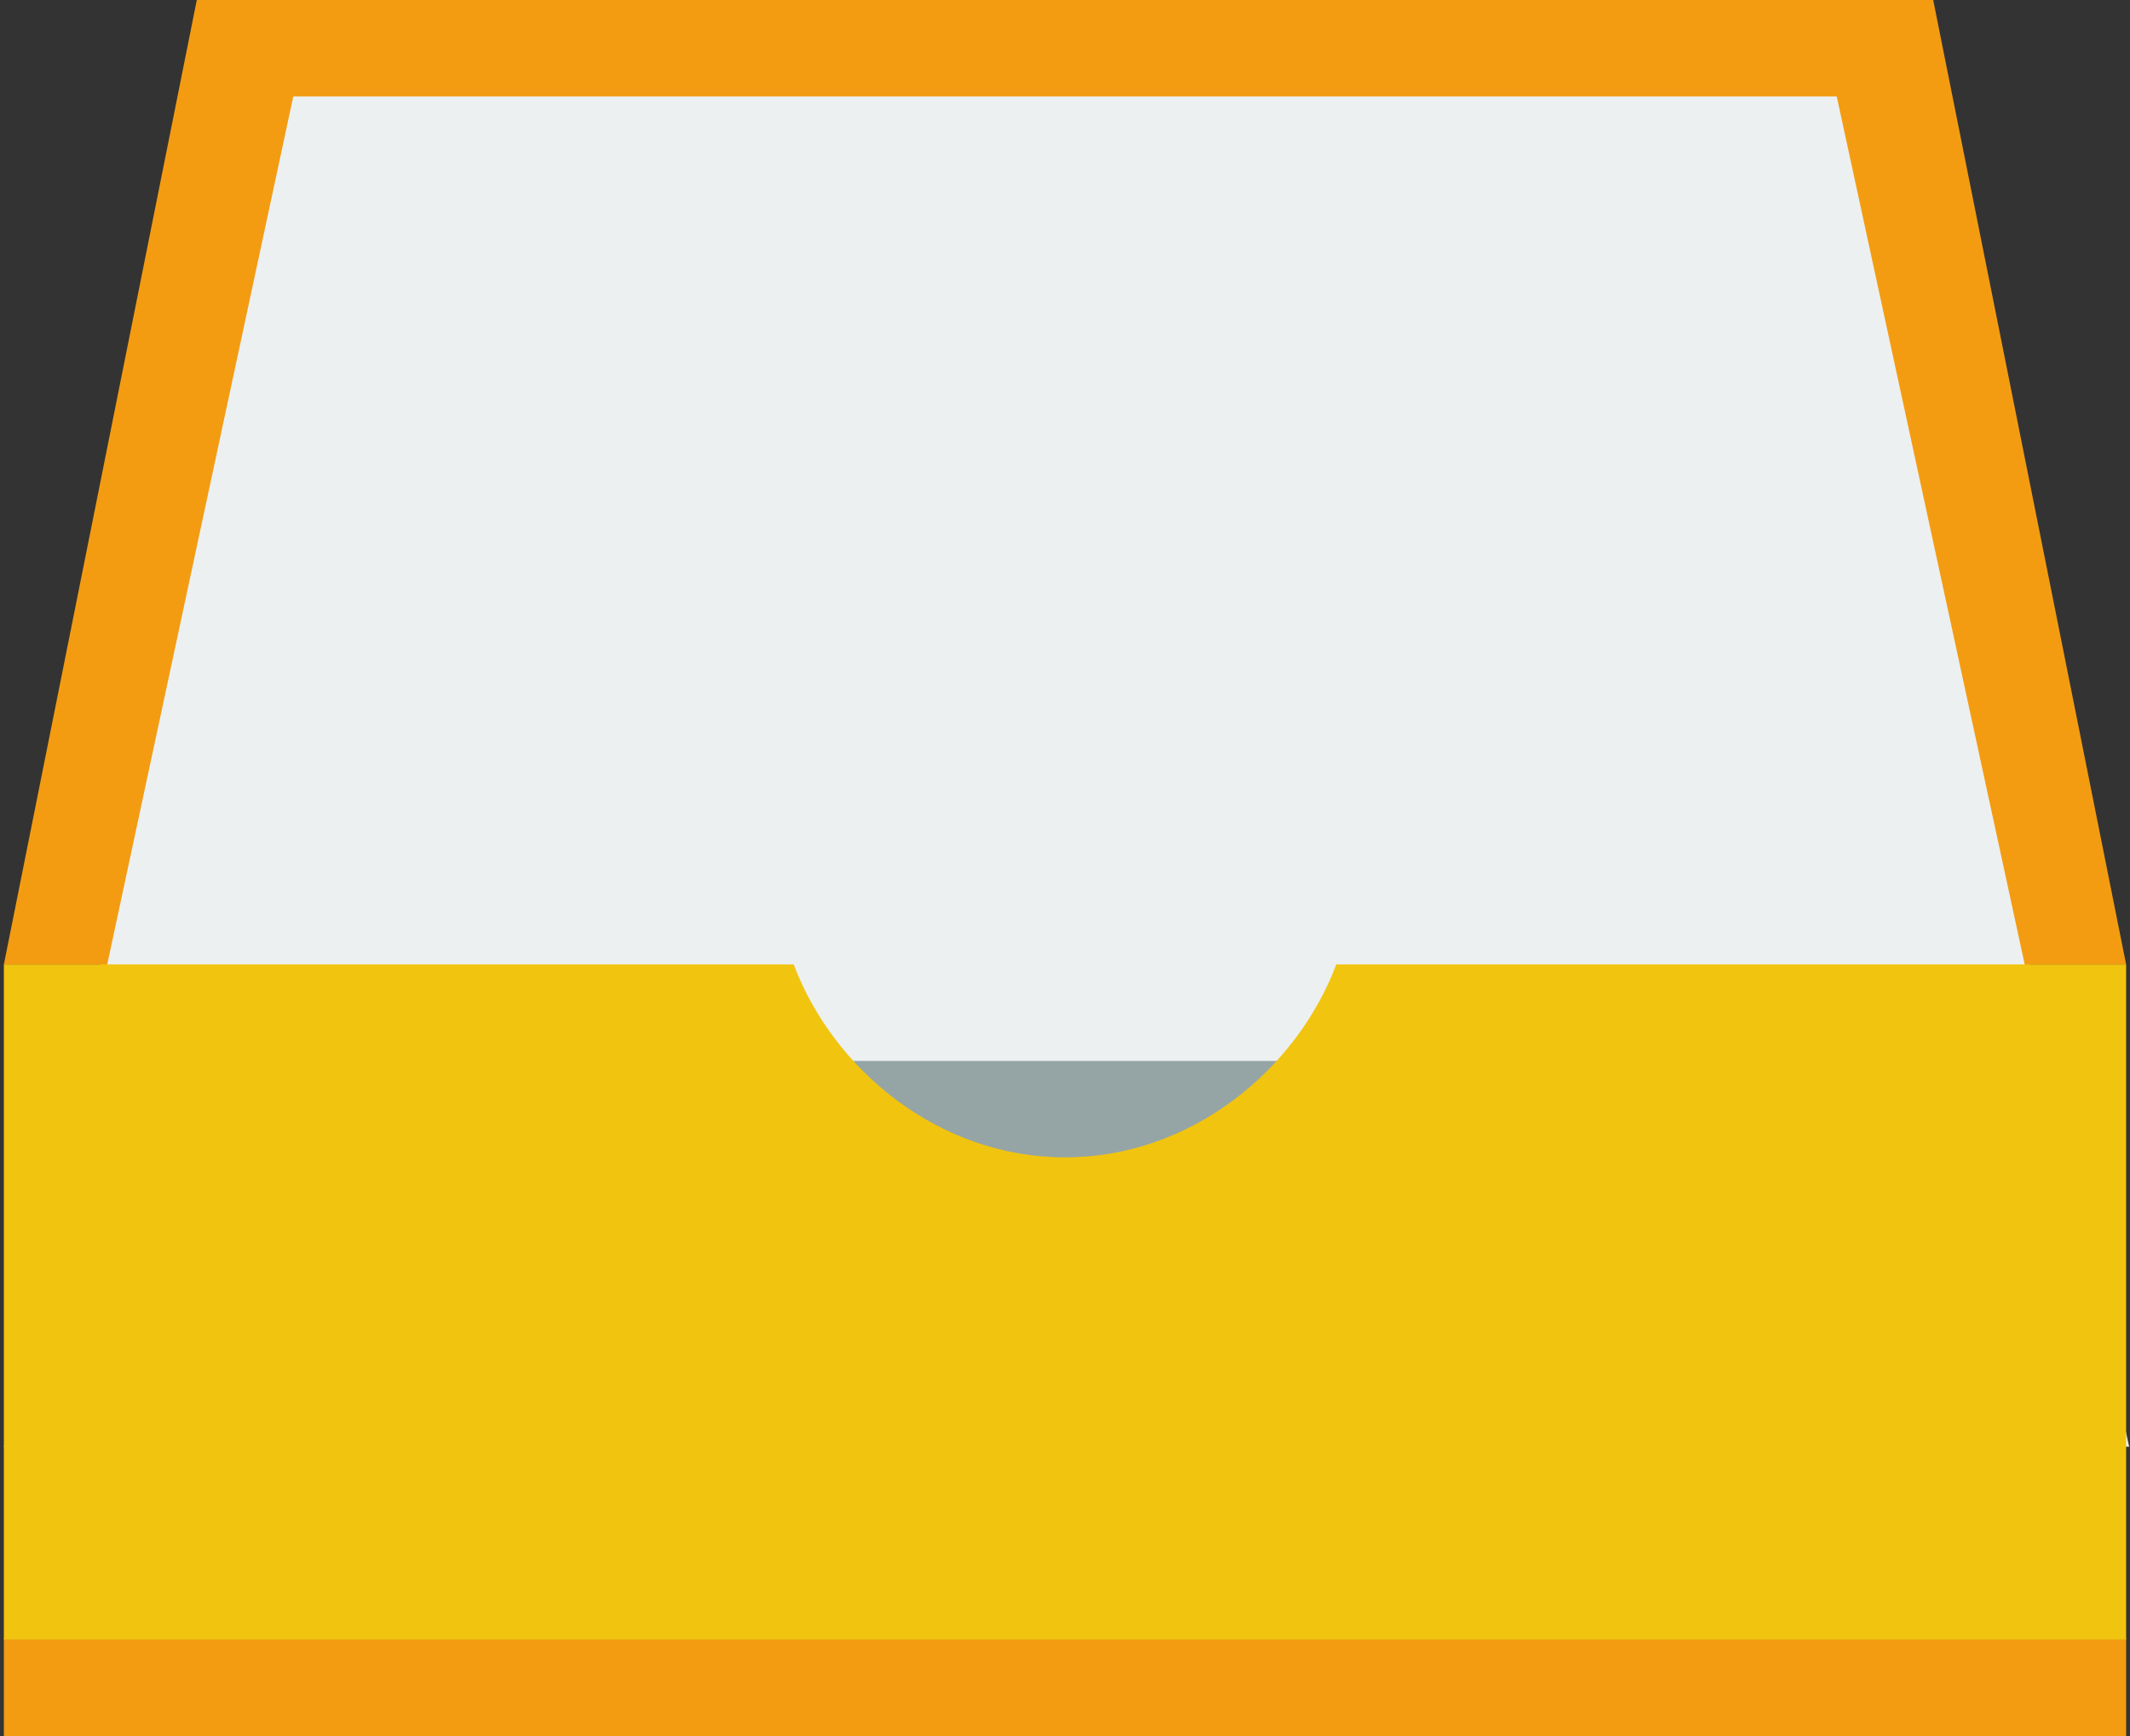 <svg width="92" height="75" viewBox="0 0 92 75" fill="none" xmlns="http://www.w3.org/2000/svg">
<rect x="0" y="0" width="92" height="75" fill="#333333" stroke="none"/>
<path d="M8.5 0L0.167 41.667H4.333L0.167 70.833H8.5H83.5H91.833L87.667 41.667H91.833L83.5 0H8.5Z" fill="#F39C12"/>
<path d="M91.833 70.834H0.167V75H91.833V70.834Z" fill="#F39C12"/>
<path d="M12.667 4.167L0.167 62.5H91.963L79.333 4.167H12.667Z" fill="#ECF0F1"/>
<path d="M71 45.834H16.833V62.5H71V45.834Z" fill="#95A5A6"/>
<path d="M0.167 41.666V70.833H91.833V41.666H57.717C55.987 46.25 51.421 50 46 50C40.579 50 36.013 46.25 34.281 41.666H0.167Z" fill="#F1C40F"/>
</svg>
